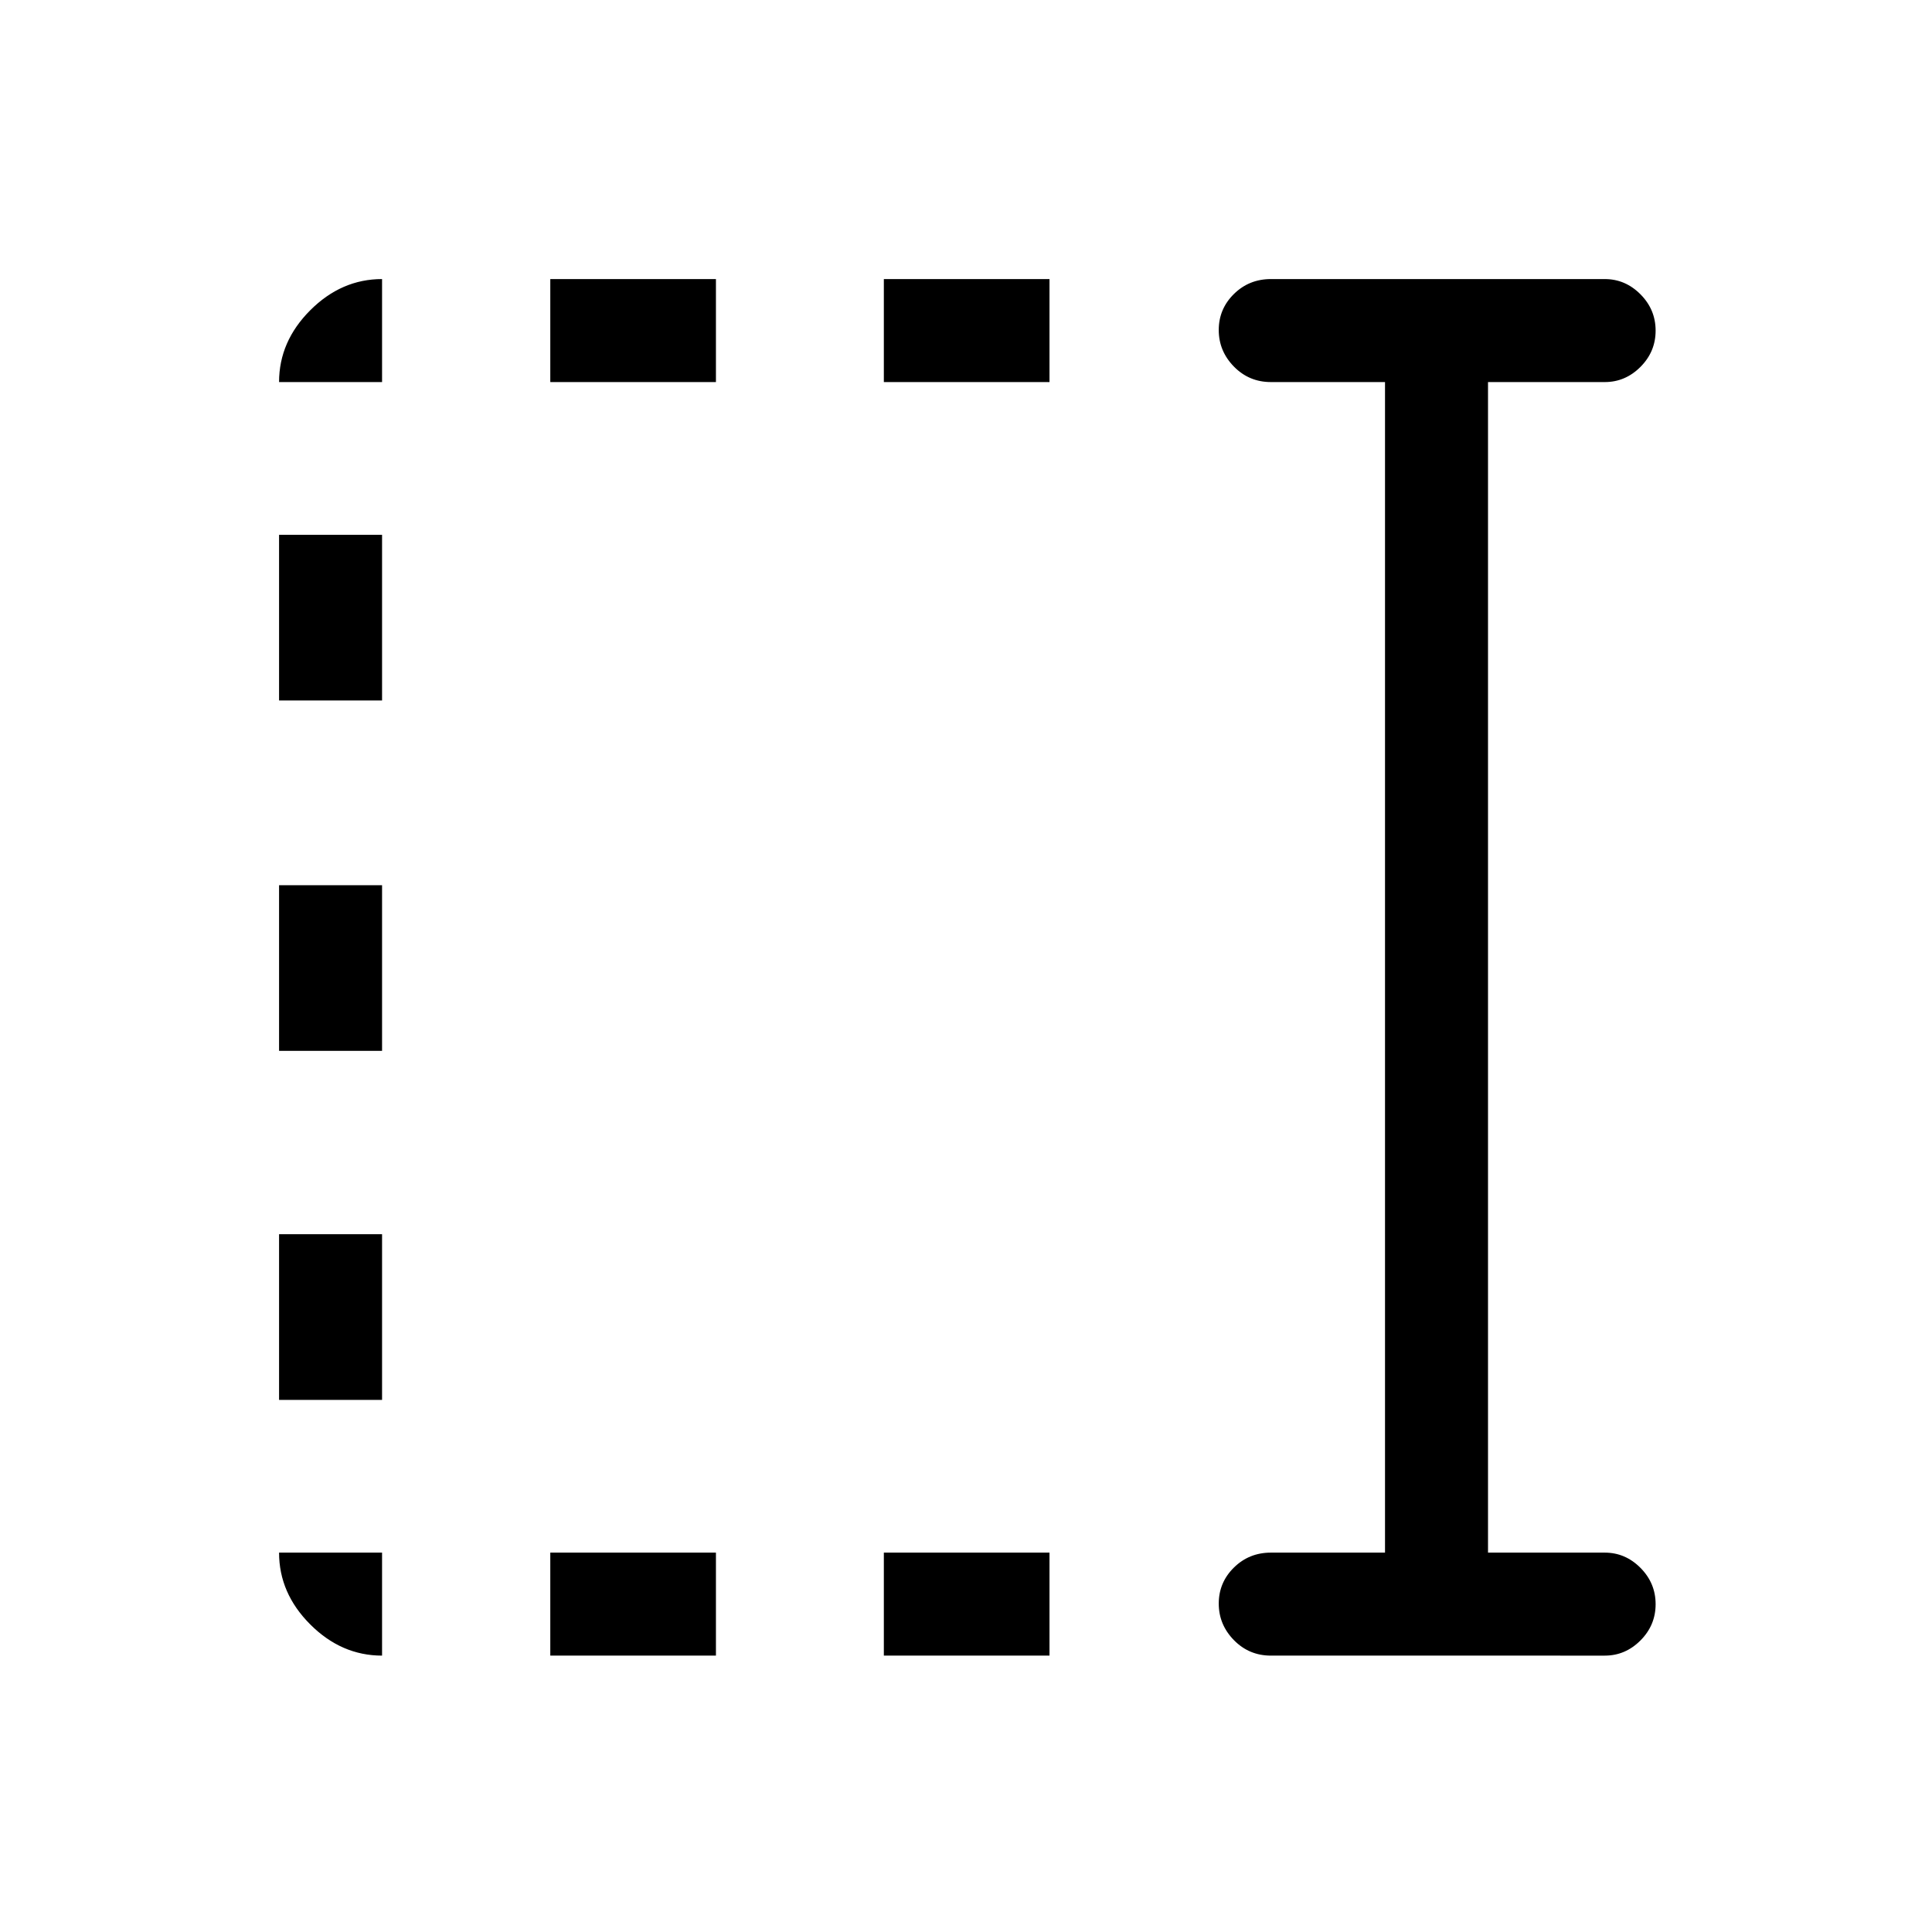 <svg xmlns="http://www.w3.org/2000/svg" height="40" viewBox="0 96 960 960" width="40"><path d="M439.179 285.846v-51.179h82.308v51.179h-82.308Zm0 632.821v-51.18h82.308v51.18h-82.308ZM273.436 285.846v-51.179h82.307v51.179h-82.307Zm0 632.821v-51.18h82.307v51.18h-82.307ZM138.667 444.051v-82.307h51.179v82.307h-51.179Zm0 174.103v-82.308h51.179v82.308h-51.179Zm0 173.436v-82.308h51.179v82.308h-51.179Zm492.846 127.077q-10.859 0-18.391-7.699-7.532-7.699-7.532-18.167 0-10.468 7.532-17.891 7.532-7.423 18.391-7.423h56.692V285.846h-56.692q-10.859 0-18.391-7.699-7.532-7.699-7.532-18.166 0-10.468 7.532-17.891 7.532-7.423 18.391-7.423H797.41q10.209 0 17.733 7.576 7.524 7.576 7.524 18.043 0 10.468-7.524 18.014-7.524 7.546-17.733 7.546h-58.026v581.641h58.026q10.209 0 17.733 7.576 7.524 7.576 7.524 18.044t-7.524 18.014q-7.524 7.546-17.733 7.546H631.513Zm-441.667 0q-20.186 0-35.683-15.497-15.496-15.496-15.496-35.683h51.179v51.18Zm-51.179-632.821q0-20.186 15.496-35.683 15.497-15.496 35.683-15.496v51.179h-51.179Z"/></svg>
